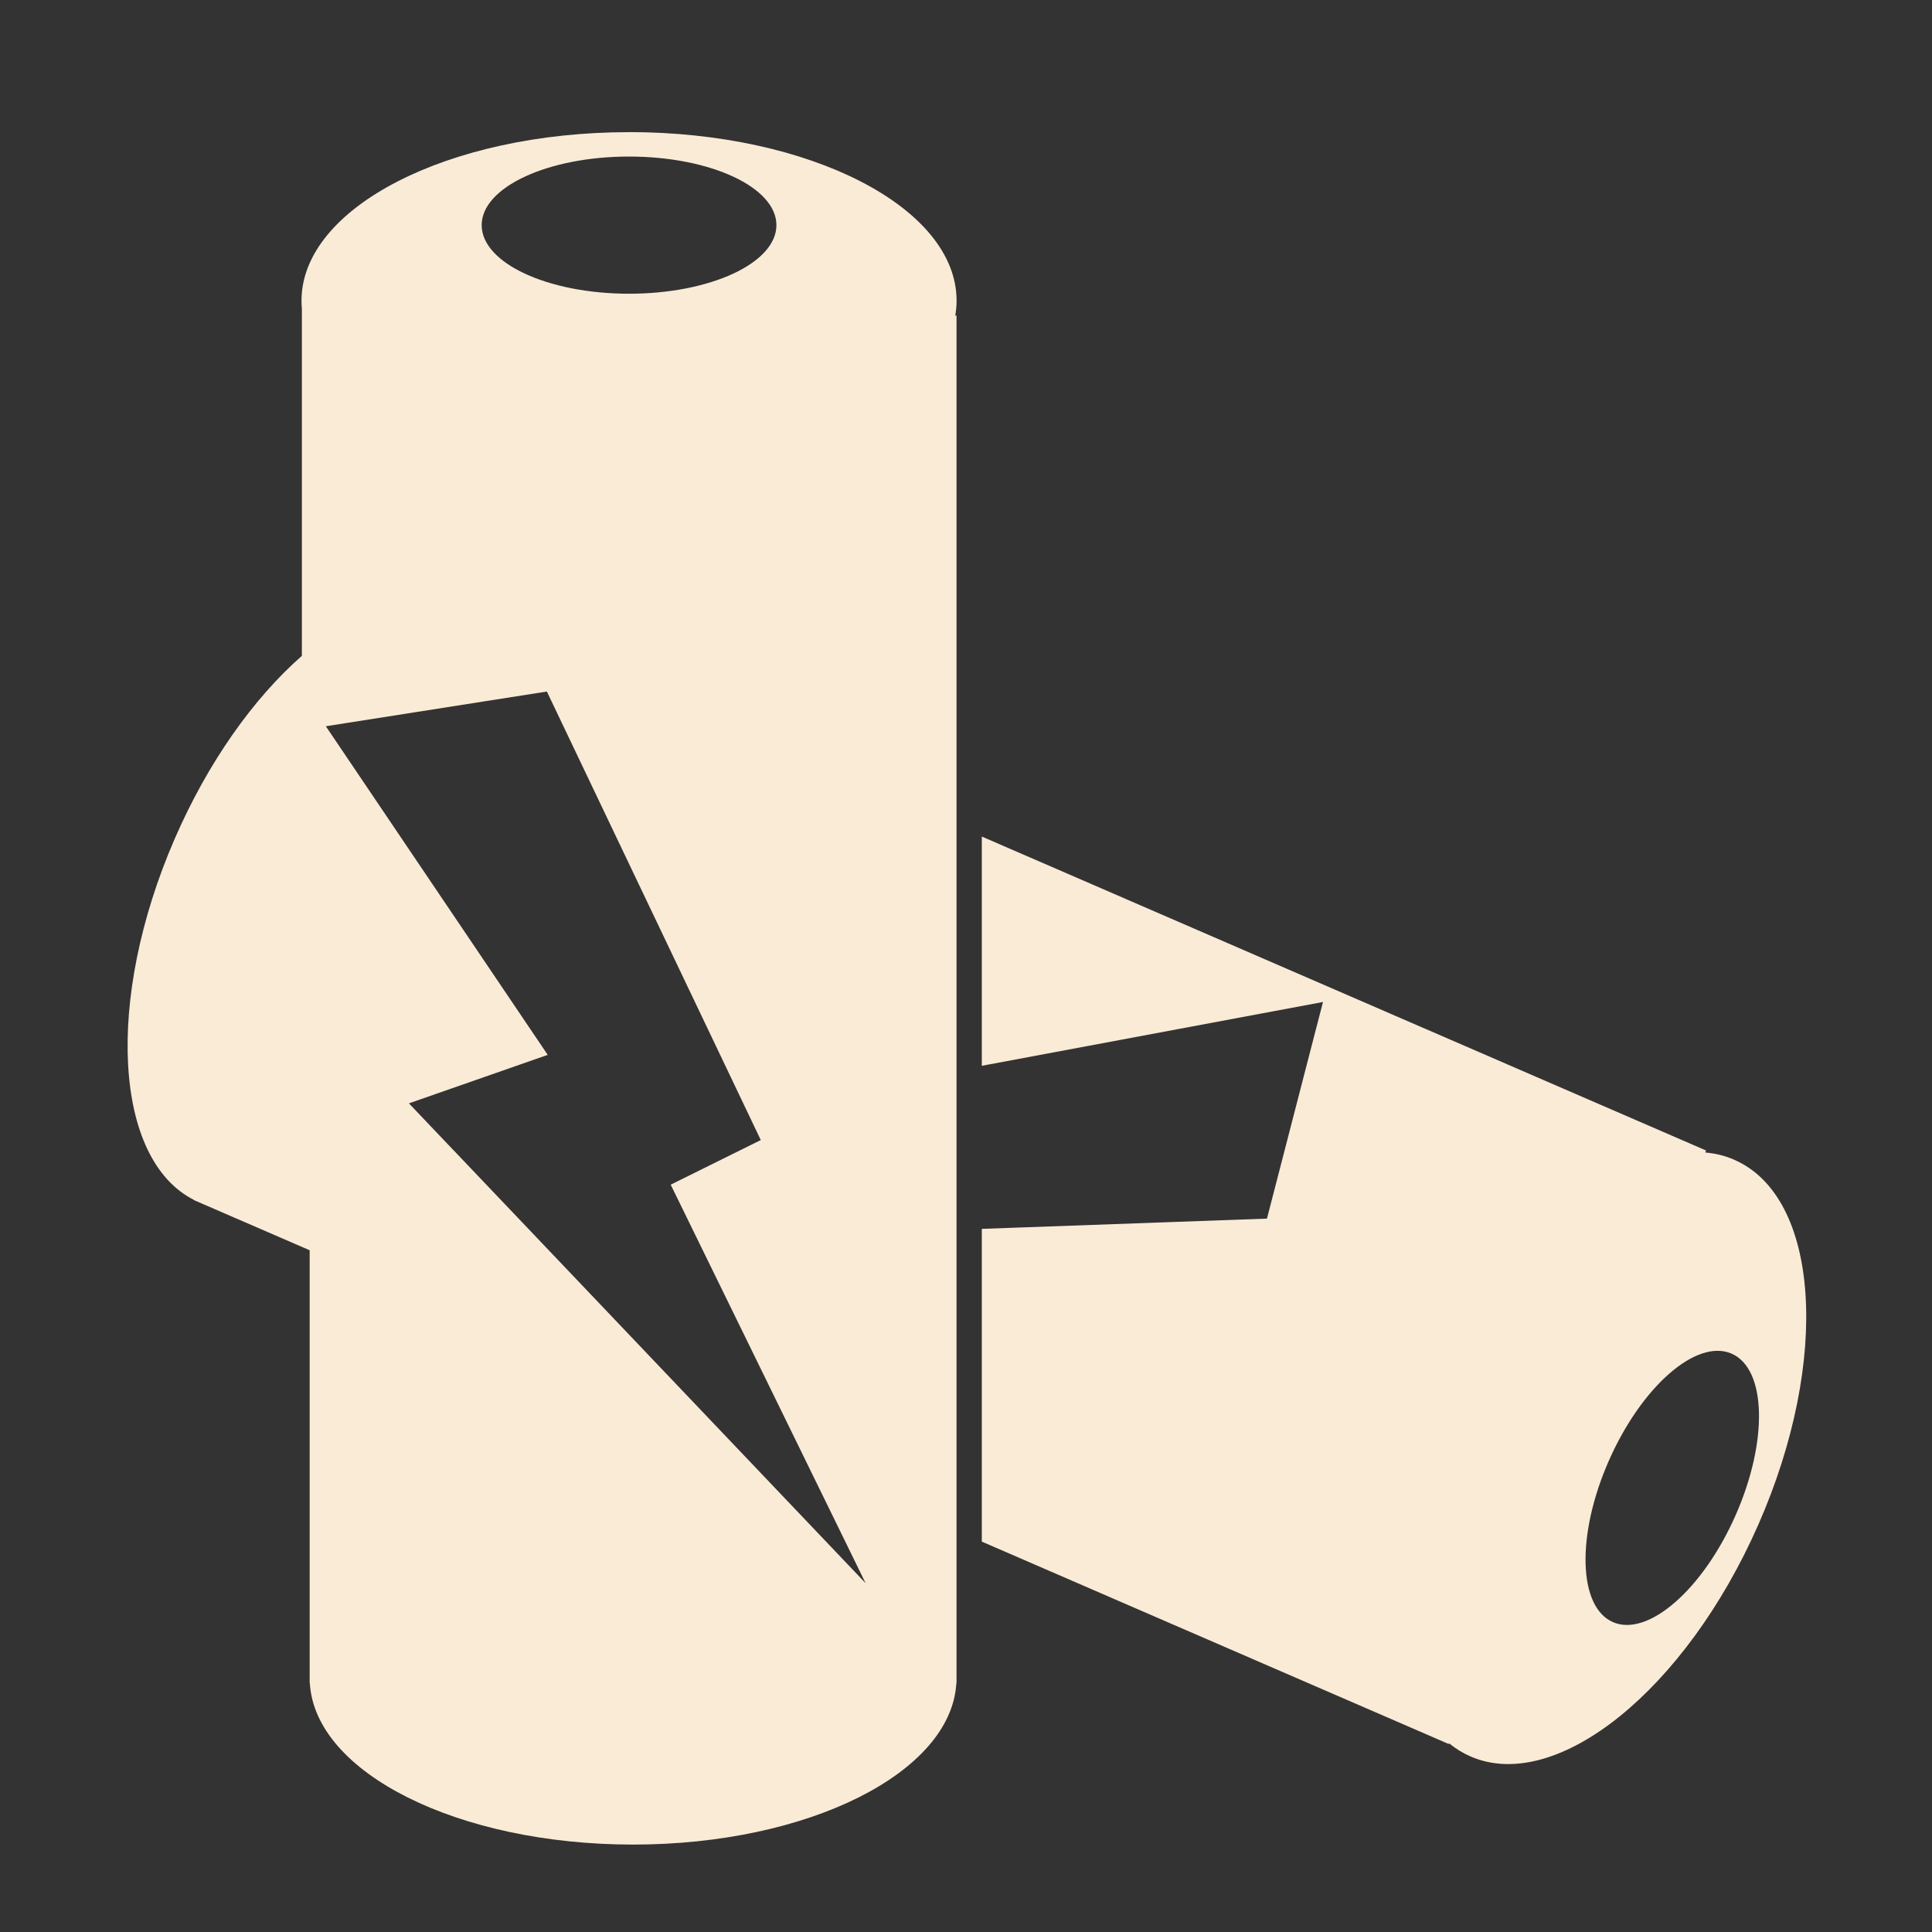 <?xml version="1.0" encoding="utf-8"?>
<!-- Uploaded to: SVG Repo, www.svgrepo.com, Generator: SVG Repo Mixer Tools -->
<svg fill="#FAEBD7" width="800px" height="800px" viewBox="0 0 32 32" version="1.1" xmlns="http://www.w3.org/2000/svg">
<rect x="0" y="0" width="32" height="32" fill="#333333" stroke="none"/>
<title>batteries</title>
<path d="M28.716 19.205c-0.15-0.064-0.308-0.102-0.472-0.116l0.014-0.033-4.651-2.016c-0.001-0-0.002-0.001-0.003-0.001l-7.342-3.183v3.797l5.651-1.057-0.19 0.733c0 0 0 0 0 0l-0.738 2.855-1.748 0.063c0 0 0 0 0 0l-2.975 0.107v5.18l3.084 1.337c0 0 0 0 0 0v0l4.651 2.016 0.005-0.012c0.11 0.090 0.231 0.164 0.363 0.221 1.426 0.609 3.557-1.111 4.758-3.842s1.019-5.439-0.407-6.048zM28.749 25.093c-0.541 1.229-1.449 2.024-2.030 1.776s-0.613-1.445-0.072-2.674c0.541-1.229 1.449-2.024 2.030-1.776s0.613 1.445 0.072 2.674zM10.419 2.189c-2.996 0-5.425 1.25-5.425 2.791 0 0.045 0.002 0.090 0.006 0.135v5.748c-0.794 0.696-1.553 1.754-2.109 3.036-1.154 2.662-1.004 5.305 0.321 5.975l-0.001 0.003 0.078 0.034c0 0 0 0 0 0v0l1.84 0.797v7.088h-0c0 0.002 0 0.004 0 0.006v0.079h0.003c0.088 1.482 2.453 2.671 5.354 2.671s5.267-1.189 5.354-2.671h0.003v-22.654h-0.021c0.014-0.082 0.022-0.164 0.022-0.248 0-1.542-2.429-2.791-5.425-2.791zM10.419 2.593c1.348 0 2.441 0.509 2.441 1.136s-1.093 1.136-2.441 1.136c-1.348 0-2.441-0.509-2.441-1.136s1.093-1.136 2.441-1.136zM7.514 19.054v0l-0.741-0.779 2.299-0.803-3.675-5.443 3.661-0.575 3.543 7.429-1.492 0.739 3.228 6.6-6.823-7.169z"></path>
</svg>